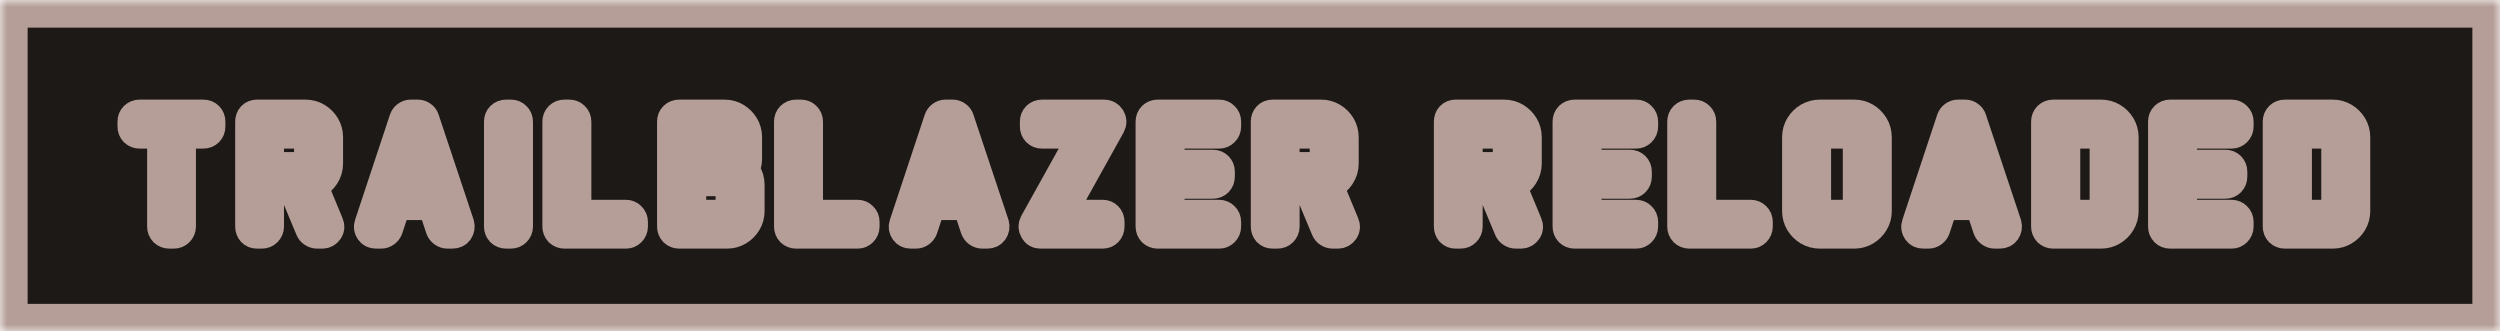 <svg width="181" height="24" viewBox="0 0 181 24" fill="none" xmlns="http://www.w3.org/2000/svg">
<mask id="path-1-outside-1_12_50" maskUnits="userSpaceOnUse" x="0" y="0" width="181" height="24" fill="black">
<rect fill="white" width="181" height="24"/>
<path d="M1 1H180V23H1V1Z"/>
<path d="M15.318 9.161C15.318 9.326 15.262 9.469 15.149 9.59C15.036 9.703 14.893 9.759 14.72 9.759H13.355C13.242 9.759 13.186 9.815 13.186 9.928V16.402C13.186 16.567 13.125 16.71 13.004 16.831C12.891 16.944 12.753 17 12.588 17H12.25C12.085 17 11.942 16.944 11.821 16.831C11.708 16.71 11.652 16.567 11.652 16.402V9.928C11.652 9.815 11.596 9.759 11.483 9.759H10.105C9.94 9.759 9.797 9.703 9.676 9.59C9.563 9.469 9.507 9.326 9.507 9.161V8.81C9.507 8.637 9.563 8.494 9.676 8.381C9.797 8.268 9.94 8.212 10.105 8.212H14.72C14.893 8.212 15.036 8.268 15.149 8.381C15.262 8.494 15.318 8.637 15.318 8.81V9.161Z"/>
<path d="M23.877 16.181C23.963 16.38 23.95 16.562 23.838 16.727C23.708 16.909 23.543 17 23.344 17H22.954C22.841 17 22.728 16.965 22.616 16.896C22.512 16.827 22.438 16.74 22.395 16.636L21.173 13.711C21.129 13.607 21.051 13.555 20.939 13.555H19.73C19.617 13.555 19.561 13.611 19.561 13.724V16.402C19.561 16.567 19.5 16.71 19.379 16.831C19.266 16.944 19.127 17 18.963 17H18.599C18.434 17 18.295 16.944 18.183 16.831C18.079 16.71 18.027 16.567 18.027 16.402V8.81C18.027 8.637 18.079 8.494 18.183 8.381C18.295 8.268 18.434 8.212 18.599 8.212H22.122C22.434 8.212 22.72 8.29 22.98 8.446C23.24 8.602 23.448 8.81 23.604 9.07C23.76 9.33 23.838 9.62 23.838 9.941V11.839C23.838 12.177 23.747 12.485 23.565 12.762C23.391 13.031 23.162 13.239 22.876 13.386C22.841 13.395 22.815 13.425 22.798 13.477C22.78 13.52 22.785 13.564 22.811 13.607L23.877 16.181ZM22.291 11.839V9.941C22.291 9.82 22.234 9.759 22.122 9.759H19.73C19.617 9.759 19.561 9.815 19.561 9.928V11.839C19.561 11.952 19.617 12.008 19.73 12.008H22.122C22.234 12.008 22.291 11.952 22.291 11.839Z"/>
<path d="M33.342 16.22C33.394 16.419 33.363 16.601 33.251 16.766C33.138 16.922 32.978 17 32.77 17H32.393C32.271 17 32.154 16.961 32.042 16.883C31.938 16.805 31.864 16.71 31.821 16.597L31.327 15.102C31.292 14.989 31.218 14.933 31.106 14.933H28.883C28.77 14.933 28.696 14.989 28.662 15.102L28.168 16.597C28.124 16.71 28.051 16.805 27.947 16.883C27.843 16.961 27.726 17 27.596 17H27.219C27.011 17 26.85 16.922 26.738 16.766C26.616 16.593 26.59 16.411 26.66 16.22L29.182 8.615C29.225 8.494 29.294 8.398 29.39 8.329C29.494 8.251 29.606 8.212 29.728 8.212H30.261C30.382 8.212 30.495 8.251 30.599 8.329C30.703 8.398 30.772 8.494 30.807 8.615L33.342 16.22ZM30.716 13.23L30.066 11.241C30.022 11.18 29.975 11.18 29.923 11.241L29.273 13.23C29.255 13.273 29.26 13.312 29.286 13.347C29.312 13.382 29.346 13.399 29.39 13.399H30.599C30.642 13.399 30.677 13.382 30.703 13.347C30.729 13.312 30.733 13.273 30.716 13.23Z"/>
<path d="M37.588 16.402C37.588 16.567 37.527 16.71 37.406 16.831C37.293 16.944 37.154 17 36.99 17H36.639C36.474 17 36.331 16.944 36.21 16.831C36.097 16.71 36.041 16.567 36.041 16.402V8.81C36.041 8.637 36.097 8.494 36.21 8.381C36.331 8.268 36.474 8.212 36.639 8.212H36.99C37.154 8.212 37.293 8.268 37.406 8.381C37.527 8.494 37.588 8.637 37.588 8.81V16.402Z"/>
<path d="M45.91 16.402C45.91 16.567 45.849 16.71 45.728 16.831C45.615 16.944 45.481 17 45.325 17H40.853C40.697 17 40.558 16.944 40.437 16.831C40.324 16.71 40.268 16.567 40.268 16.402V8.81C40.268 8.637 40.324 8.494 40.437 8.381C40.558 8.268 40.697 8.212 40.853 8.212H41.217C41.382 8.212 41.52 8.268 41.633 8.381C41.754 8.494 41.815 8.637 41.815 8.81V15.297C41.815 15.41 41.867 15.466 41.971 15.466H45.325C45.481 15.466 45.615 15.522 45.728 15.635C45.849 15.748 45.91 15.891 45.91 16.064V16.402Z"/>
<path d="M54.356 15.284C54.356 15.596 54.278 15.882 54.122 16.142C53.966 16.402 53.758 16.61 53.498 16.766C53.238 16.922 52.952 17 52.64 17H49.169C49.004 17 48.861 16.944 48.74 16.831C48.627 16.71 48.571 16.567 48.571 16.402V8.81C48.571 8.637 48.627 8.494 48.74 8.381C48.861 8.268 49.004 8.212 49.169 8.212H52.458C52.778 8.212 53.064 8.29 53.316 8.446C53.576 8.602 53.784 8.81 53.94 9.07C54.096 9.33 54.174 9.62 54.174 9.941V11.488C54.174 11.722 54.13 11.939 54.044 12.138C54 12.233 54.009 12.329 54.07 12.424C54.26 12.71 54.356 13.031 54.356 13.386V15.284ZM52.64 11.488V9.941C52.64 9.889 52.618 9.846 52.575 9.811C52.54 9.776 52.501 9.759 52.458 9.759H50.3C50.187 9.759 50.131 9.815 50.131 9.928V11.488C50.131 11.601 50.187 11.657 50.3 11.657H52.458C52.501 11.657 52.54 11.64 52.575 11.605C52.618 11.57 52.64 11.531 52.64 11.488ZM52.809 15.284V13.386C52.809 13.265 52.752 13.204 52.64 13.204H50.3C50.187 13.204 50.131 13.26 50.131 13.373V15.297C50.131 15.41 50.187 15.466 50.3 15.466H52.64C52.683 15.466 52.722 15.449 52.757 15.414C52.791 15.371 52.809 15.327 52.809 15.284Z"/>
<path d="M62.681 16.402C62.681 16.567 62.62 16.71 62.499 16.831C62.386 16.944 62.252 17 62.096 17H57.624C57.468 17 57.329 16.944 57.208 16.831C57.095 16.71 57.039 16.567 57.039 16.402V8.81C57.039 8.637 57.095 8.494 57.208 8.381C57.329 8.268 57.468 8.212 57.624 8.212H57.988C58.152 8.212 58.291 8.268 58.404 8.381C58.525 8.494 58.586 8.637 58.586 8.81V15.297C58.586 15.41 58.638 15.466 58.742 15.466H62.096C62.252 15.466 62.386 15.522 62.499 15.635C62.62 15.748 62.681 15.891 62.681 16.064V16.402Z"/>
<path d="M72.062 16.22C72.114 16.419 72.084 16.601 71.971 16.766C71.859 16.922 71.698 17 71.49 17H71.113C70.992 17 70.875 16.961 70.762 16.883C70.658 16.805 70.585 16.71 70.541 16.597L70.047 15.102C70.013 14.989 69.939 14.933 69.826 14.933H67.603C67.491 14.933 67.417 14.989 67.382 15.102L66.888 16.597C66.845 16.71 66.771 16.805 66.667 16.883C66.563 16.961 66.446 17 66.316 17H65.939C65.731 17 65.571 16.922 65.458 16.766C65.337 16.593 65.311 16.411 65.38 16.22L67.902 8.615C67.946 8.494 68.015 8.398 68.11 8.329C68.214 8.251 68.327 8.212 68.448 8.212H68.981C69.103 8.212 69.215 8.251 69.319 8.329C69.423 8.398 69.493 8.494 69.527 8.615L72.062 16.22ZM69.436 13.23L68.786 11.241C68.743 11.18 68.695 11.18 68.643 11.241L67.993 13.23C67.976 13.273 67.98 13.312 68.006 13.347C68.032 13.382 68.067 13.399 68.11 13.399H69.319C69.363 13.399 69.397 13.382 69.423 13.347C69.449 13.312 69.454 13.273 69.436 13.23Z"/>
<path d="M80.481 9.096L77.023 15.31C77.015 15.345 77.019 15.379 77.037 15.414C77.054 15.449 77.08 15.466 77.115 15.466H79.832C80.005 15.466 80.144 15.522 80.248 15.635C80.36 15.748 80.416 15.891 80.416 16.064V16.402C80.416 16.567 80.36 16.71 80.248 16.831C80.144 16.944 80.005 17 79.832 17H75.334C75.1 17 74.93 16.9 74.826 16.701C74.714 16.51 74.71 16.315 74.814 16.116L78.272 9.902C78.289 9.867 78.284 9.837 78.258 9.811C78.241 9.776 78.215 9.759 78.18 9.759H75.438C75.273 9.759 75.13 9.703 75.008 9.59C74.896 9.469 74.84 9.326 74.84 9.161V8.81C74.84 8.637 74.896 8.494 75.008 8.381C75.13 8.268 75.273 8.212 75.438 8.212H79.948C80.165 8.212 80.338 8.312 80.469 8.511C80.581 8.702 80.585 8.897 80.481 9.096Z"/>
<path d="M88.858 16.402C88.858 16.567 88.798 16.71 88.676 16.831C88.564 16.944 88.429 17 88.273 17H83.801C83.645 17 83.507 16.944 83.385 16.831C83.273 16.71 83.216 16.567 83.216 16.402V8.81C83.216 8.637 83.273 8.494 83.385 8.381C83.507 8.268 83.645 8.212 83.801 8.212H88.273C88.429 8.212 88.564 8.268 88.676 8.381C88.798 8.494 88.858 8.637 88.858 8.81V9.161C88.858 9.326 88.798 9.469 88.676 9.59C88.564 9.703 88.429 9.759 88.273 9.759H84.919C84.815 9.759 84.763 9.815 84.763 9.928V11.657C84.763 11.778 84.815 11.839 84.919 11.839H87.805C87.979 11.839 88.122 11.895 88.234 12.008C88.347 12.121 88.403 12.259 88.403 12.424V12.788C88.403 12.953 88.347 13.096 88.234 13.217C88.122 13.33 87.979 13.386 87.805 13.386H84.919C84.815 13.386 84.763 13.438 84.763 13.542V15.297C84.763 15.41 84.815 15.466 84.919 15.466H88.273C88.429 15.466 88.564 15.522 88.676 15.635C88.798 15.748 88.858 15.891 88.858 16.064V16.402Z"/>
<path d="M97.408 16.181C97.495 16.38 97.482 16.562 97.369 16.727C97.239 16.909 97.074 17 96.875 17H96.485C96.372 17 96.26 16.965 96.147 16.896C96.043 16.827 95.969 16.74 95.926 16.636L94.704 13.711C94.661 13.607 94.583 13.555 94.47 13.555H93.261C93.148 13.555 93.092 13.611 93.092 13.724V16.402C93.092 16.567 93.031 16.71 92.91 16.831C92.797 16.944 92.659 17 92.494 17H92.13C91.965 17 91.827 16.944 91.714 16.831C91.61 16.71 91.558 16.567 91.558 16.402V8.81C91.558 8.637 91.61 8.494 91.714 8.381C91.827 8.268 91.965 8.212 92.13 8.212H95.653C95.965 8.212 96.251 8.29 96.511 8.446C96.771 8.602 96.979 8.81 97.135 9.07C97.291 9.33 97.369 9.62 97.369 9.941V11.839C97.369 12.177 97.278 12.485 97.096 12.762C96.923 13.031 96.693 13.239 96.407 13.386C96.372 13.395 96.346 13.425 96.329 13.477C96.312 13.52 96.316 13.564 96.342 13.607L97.408 16.181ZM95.822 11.839V9.941C95.822 9.82 95.766 9.759 95.653 9.759H93.261C93.148 9.759 93.092 9.815 93.092 9.928V11.839C93.092 11.952 93.148 12.008 93.261 12.008H95.653C95.766 12.008 95.822 11.952 95.822 11.839Z"/>
<path d="M110.662 16.181C110.749 16.38 110.736 16.562 110.623 16.727C110.493 16.909 110.328 17 110.129 17H109.739C109.626 17 109.514 16.965 109.401 16.896C109.297 16.827 109.223 16.74 109.18 16.636L107.958 13.711C107.915 13.607 107.837 13.555 107.724 13.555H106.515C106.402 13.555 106.346 13.611 106.346 13.724V16.402C106.346 16.567 106.285 16.71 106.164 16.831C106.051 16.944 105.913 17 105.748 17H105.384C105.219 17 105.081 16.944 104.968 16.831C104.864 16.71 104.812 16.567 104.812 16.402V8.81C104.812 8.637 104.864 8.494 104.968 8.381C105.081 8.268 105.219 8.212 105.384 8.212H108.907C109.219 8.212 109.505 8.29 109.765 8.446C110.025 8.602 110.233 8.81 110.389 9.07C110.545 9.33 110.623 9.62 110.623 9.941V11.839C110.623 12.177 110.532 12.485 110.35 12.762C110.177 13.031 109.947 13.239 109.661 13.386C109.626 13.395 109.6 13.425 109.583 13.477C109.566 13.52 109.57 13.564 109.596 13.607L110.662 16.181ZM109.076 11.839V9.941C109.076 9.82 109.02 9.759 108.907 9.759H106.515C106.402 9.759 106.346 9.815 106.346 9.928V11.839C106.346 11.952 106.402 12.008 106.515 12.008H108.907C109.02 12.008 109.076 11.952 109.076 11.839Z"/>
<path d="M119.048 16.402C119.048 16.567 118.987 16.71 118.866 16.831C118.753 16.944 118.619 17 118.463 17H113.991C113.835 17 113.696 16.944 113.575 16.831C113.462 16.71 113.406 16.567 113.406 16.402V8.81C113.406 8.637 113.462 8.494 113.575 8.381C113.696 8.268 113.835 8.212 113.991 8.212H118.463C118.619 8.212 118.753 8.268 118.866 8.381C118.987 8.494 119.048 8.637 119.048 8.81V9.161C119.048 9.326 118.987 9.469 118.866 9.59C118.753 9.703 118.619 9.759 118.463 9.759H115.109C115.005 9.759 114.953 9.815 114.953 9.928V11.657C114.953 11.778 115.005 11.839 115.109 11.839H117.995C118.168 11.839 118.311 11.895 118.424 12.008C118.536 12.121 118.593 12.259 118.593 12.424V12.788C118.593 12.953 118.536 13.096 118.424 13.217C118.311 13.33 118.168 13.386 117.995 13.386H115.109C115.005 13.386 114.953 13.438 114.953 13.542V15.297C114.953 15.41 115.005 15.466 115.109 15.466H118.463C118.619 15.466 118.753 15.522 118.866 15.635C118.987 15.748 119.048 15.891 119.048 16.064V16.402Z"/>
<path d="M127.35 16.402C127.35 16.567 127.29 16.71 127.168 16.831C127.056 16.944 126.921 17 126.765 17H122.293C122.137 17 121.999 16.944 121.877 16.831C121.765 16.71 121.708 16.567 121.708 16.402V8.81C121.708 8.637 121.765 8.494 121.877 8.381C121.999 8.268 122.137 8.212 122.293 8.212H122.657C122.822 8.212 122.961 8.268 123.073 8.381C123.195 8.494 123.255 8.637 123.255 8.81V15.297C123.255 15.41 123.307 15.466 123.411 15.466H126.765C126.921 15.466 127.056 15.522 127.168 15.635C127.29 15.748 127.35 15.891 127.35 16.064V16.402Z"/>
<path d="M135.965 15.284C135.965 15.596 135.887 15.882 135.731 16.142C135.575 16.402 135.367 16.61 135.107 16.766C134.847 16.922 134.561 17 134.249 17H131.753C131.441 17 131.151 16.922 130.882 16.766C130.622 16.61 130.414 16.402 130.258 16.142C130.102 15.882 130.024 15.596 130.024 15.284V9.941C130.024 9.62 130.102 9.33 130.258 9.07C130.414 8.81 130.622 8.602 130.882 8.446C131.151 8.29 131.441 8.212 131.753 8.212H134.249C134.561 8.212 134.847 8.29 135.107 8.446C135.367 8.602 135.575 8.81 135.731 9.07C135.887 9.33 135.965 9.62 135.965 9.941V15.284ZM134.418 15.284V9.941C134.418 9.82 134.362 9.759 134.249 9.759H131.753C131.71 9.759 131.667 9.776 131.623 9.811C131.589 9.846 131.571 9.889 131.571 9.941V15.284C131.571 15.327 131.589 15.371 131.623 15.414C131.667 15.449 131.71 15.466 131.753 15.466H134.249C134.293 15.466 134.332 15.449 134.366 15.414C134.401 15.371 134.418 15.327 134.418 15.284Z"/>
<path d="M145.365 16.22C145.417 16.419 145.387 16.601 145.274 16.766C145.161 16.922 145.001 17 144.793 17H144.416C144.295 17 144.178 16.961 144.065 16.883C143.961 16.805 143.887 16.71 143.844 16.597L143.35 15.102C143.315 14.989 143.242 14.933 143.129 14.933H140.906C140.793 14.933 140.72 14.989 140.685 15.102L140.191 16.597C140.148 16.71 140.074 16.805 139.97 16.883C139.866 16.961 139.749 17 139.619 17H139.242C139.034 17 138.874 16.922 138.761 16.766C138.64 16.593 138.614 16.411 138.683 16.22L141.205 8.615C141.248 8.494 141.318 8.398 141.413 8.329C141.517 8.251 141.63 8.212 141.751 8.212H142.284C142.405 8.212 142.518 8.251 142.622 8.329C142.726 8.398 142.795 8.494 142.83 8.615L145.365 16.22ZM142.739 13.23L142.089 11.241C142.046 11.18 141.998 11.18 141.946 11.241L141.296 13.23C141.279 13.273 141.283 13.312 141.309 13.347C141.335 13.382 141.37 13.399 141.413 13.399H142.622C142.665 13.399 142.7 13.382 142.726 13.347C142.752 13.312 142.756 13.273 142.739 13.23Z"/>
<path d="M153.836 15.284C153.836 15.596 153.758 15.882 153.602 16.142C153.446 16.402 153.238 16.61 152.978 16.766C152.718 16.922 152.432 17 152.12 17H148.649C148.485 17 148.342 16.944 148.22 16.831C148.108 16.71 148.051 16.567 148.051 16.402V8.81C148.051 8.637 148.108 8.494 148.22 8.381C148.342 8.268 148.485 8.212 148.649 8.212H152.12C152.432 8.212 152.718 8.29 152.978 8.446C153.238 8.602 153.446 8.81 153.602 9.07C153.758 9.33 153.836 9.62 153.836 9.941V15.284ZM152.289 15.284V9.941C152.289 9.82 152.233 9.759 152.12 9.759H149.78C149.668 9.759 149.611 9.815 149.611 9.928V15.297C149.611 15.41 149.668 15.466 149.78 15.466H152.12C152.164 15.466 152.203 15.449 152.237 15.414C152.272 15.371 152.289 15.327 152.289 15.284Z"/>
<path d="M162.161 16.402C162.161 16.567 162.1 16.71 161.979 16.831C161.866 16.944 161.732 17 161.576 17H157.104C156.948 17 156.809 16.944 156.688 16.831C156.575 16.71 156.519 16.567 156.519 16.402V8.81C156.519 8.637 156.575 8.494 156.688 8.381C156.809 8.268 156.948 8.212 157.104 8.212H161.576C161.732 8.212 161.866 8.268 161.979 8.381C162.1 8.494 162.161 8.637 162.161 8.81V9.161C162.161 9.326 162.1 9.469 161.979 9.59C161.866 9.703 161.732 9.759 161.576 9.759H158.222C158.118 9.759 158.066 9.815 158.066 9.928V11.657C158.066 11.778 158.118 11.839 158.222 11.839H161.108C161.281 11.839 161.424 11.895 161.537 12.008C161.65 12.121 161.706 12.259 161.706 12.424V12.788C161.706 12.953 161.65 13.096 161.537 13.217C161.424 13.33 161.281 13.386 161.108 13.386H158.222C158.118 13.386 158.066 13.438 158.066 13.542V15.297C158.066 15.41 158.118 15.466 158.222 15.466H161.576C161.732 15.466 161.866 15.522 161.979 15.635C162.1 15.748 162.161 15.891 162.161 16.064V16.402Z"/>
<path d="M170.607 15.284C170.607 15.596 170.529 15.882 170.373 16.142C170.217 16.402 170.009 16.61 169.749 16.766C169.489 16.922 169.203 17 168.891 17H165.42C165.255 17 165.112 16.944 164.991 16.831C164.878 16.71 164.822 16.567 164.822 16.402V8.81C164.822 8.637 164.878 8.494 164.991 8.381C165.112 8.268 165.255 8.212 165.42 8.212H168.891C169.203 8.212 169.489 8.29 169.749 8.446C170.009 8.602 170.217 8.81 170.373 9.07C170.529 9.33 170.607 9.62 170.607 9.941V15.284ZM169.06 15.284V9.941C169.06 9.82 169.003 9.759 168.891 9.759H166.551C166.438 9.759 166.382 9.815 166.382 9.928V15.297C166.382 15.41 166.438 15.466 166.551 15.466H168.891C168.934 15.466 168.973 15.449 169.008 15.414C169.042 15.371 169.06 15.327 169.06 15.284Z"/>
</mask>
<path d="M1 1H180V23H1V1Z" fill="#1D1917"/>
<path d="M15.318 9.161C15.318 9.326 15.262 9.469 15.149 9.59C15.036 9.703 14.893 9.759 14.72 9.759H13.355C13.242 9.759 13.186 9.815 13.186 9.928V16.402C13.186 16.567 13.125 16.71 13.004 16.831C12.891 16.944 12.753 17 12.588 17H12.25C12.085 17 11.942 16.944 11.821 16.831C11.708 16.71 11.652 16.567 11.652 16.402V9.928C11.652 9.815 11.596 9.759 11.483 9.759H10.105C9.94 9.759 9.797 9.703 9.676 9.59C9.563 9.469 9.507 9.326 9.507 9.161V8.81C9.507 8.637 9.563 8.494 9.676 8.381C9.797 8.268 9.94 8.212 10.105 8.212H14.72C14.893 8.212 15.036 8.268 15.149 8.381C15.262 8.494 15.318 8.637 15.318 8.81V9.161Z" fill="#B59E97"/>
<path d="M23.877 16.181C23.963 16.38 23.95 16.562 23.838 16.727C23.708 16.909 23.543 17 23.344 17H22.954C22.841 17 22.728 16.965 22.616 16.896C22.512 16.827 22.438 16.74 22.395 16.636L21.173 13.711C21.129 13.607 21.051 13.555 20.939 13.555H19.73C19.617 13.555 19.561 13.611 19.561 13.724V16.402C19.561 16.567 19.5 16.71 19.379 16.831C19.266 16.944 19.127 17 18.963 17H18.599C18.434 17 18.295 16.944 18.183 16.831C18.079 16.71 18.027 16.567 18.027 16.402V8.81C18.027 8.637 18.079 8.494 18.183 8.381C18.295 8.268 18.434 8.212 18.599 8.212H22.122C22.434 8.212 22.72 8.29 22.98 8.446C23.24 8.602 23.448 8.81 23.604 9.07C23.76 9.33 23.838 9.62 23.838 9.941V11.839C23.838 12.177 23.747 12.485 23.565 12.762C23.391 13.031 23.162 13.239 22.876 13.386C22.841 13.395 22.815 13.425 22.798 13.477C22.78 13.52 22.785 13.564 22.811 13.607L23.877 16.181ZM22.291 11.839V9.941C22.291 9.82 22.234 9.759 22.122 9.759H19.73C19.617 9.759 19.561 9.815 19.561 9.928V11.839C19.561 11.952 19.617 12.008 19.73 12.008H22.122C22.234 12.008 22.291 11.952 22.291 11.839Z" fill="#B59E97"/>
<path d="M33.342 16.22C33.394 16.419 33.363 16.601 33.251 16.766C33.138 16.922 32.978 17 32.77 17H32.393C32.271 17 32.154 16.961 32.042 16.883C31.938 16.805 31.864 16.71 31.821 16.597L31.327 15.102C31.292 14.989 31.218 14.933 31.106 14.933H28.883C28.77 14.933 28.696 14.989 28.662 15.102L28.168 16.597C28.124 16.71 28.051 16.805 27.947 16.883C27.843 16.961 27.726 17 27.596 17H27.219C27.011 17 26.85 16.922 26.738 16.766C26.616 16.593 26.59 16.411 26.66 16.22L29.182 8.615C29.225 8.494 29.294 8.398 29.39 8.329C29.494 8.251 29.606 8.212 29.728 8.212H30.261C30.382 8.212 30.495 8.251 30.599 8.329C30.703 8.398 30.772 8.494 30.807 8.615L33.342 16.22ZM30.716 13.23L30.066 11.241C30.022 11.18 29.975 11.18 29.923 11.241L29.273 13.23C29.255 13.273 29.26 13.312 29.286 13.347C29.312 13.382 29.346 13.399 29.39 13.399H30.599C30.642 13.399 30.677 13.382 30.703 13.347C30.729 13.312 30.733 13.273 30.716 13.23Z" fill="#B59E97"/>
<path d="M37.588 16.402C37.588 16.567 37.527 16.71 37.406 16.831C37.293 16.944 37.154 17 36.99 17H36.639C36.474 17 36.331 16.944 36.21 16.831C36.097 16.71 36.041 16.567 36.041 16.402V8.81C36.041 8.637 36.097 8.494 36.21 8.381C36.331 8.268 36.474 8.212 36.639 8.212H36.99C37.154 8.212 37.293 8.268 37.406 8.381C37.527 8.494 37.588 8.637 37.588 8.81V16.402Z" fill="#B59E97"/>
<path d="M45.91 16.402C45.91 16.567 45.849 16.71 45.728 16.831C45.615 16.944 45.481 17 45.325 17H40.853C40.697 17 40.558 16.944 40.437 16.831C40.324 16.71 40.268 16.567 40.268 16.402V8.81C40.268 8.637 40.324 8.494 40.437 8.381C40.558 8.268 40.697 8.212 40.853 8.212H41.217C41.382 8.212 41.52 8.268 41.633 8.381C41.754 8.494 41.815 8.637 41.815 8.81V15.297C41.815 15.41 41.867 15.466 41.971 15.466H45.325C45.481 15.466 45.615 15.522 45.728 15.635C45.849 15.748 45.91 15.891 45.91 16.064V16.402Z" fill="#B59E97"/>
<path d="M54.356 15.284C54.356 15.596 54.278 15.882 54.122 16.142C53.966 16.402 53.758 16.61 53.498 16.766C53.238 16.922 52.952 17 52.64 17H49.169C49.004 17 48.861 16.944 48.74 16.831C48.627 16.71 48.571 16.567 48.571 16.402V8.81C48.571 8.637 48.627 8.494 48.74 8.381C48.861 8.268 49.004 8.212 49.169 8.212H52.458C52.778 8.212 53.064 8.29 53.316 8.446C53.576 8.602 53.784 8.81 53.94 9.07C54.096 9.33 54.174 9.62 54.174 9.941V11.488C54.174 11.722 54.13 11.939 54.044 12.138C54 12.233 54.009 12.329 54.07 12.424C54.26 12.71 54.356 13.031 54.356 13.386V15.284ZM52.64 11.488V9.941C52.64 9.889 52.618 9.846 52.575 9.811C52.54 9.776 52.501 9.759 52.458 9.759H50.3C50.187 9.759 50.131 9.815 50.131 9.928V11.488C50.131 11.601 50.187 11.657 50.3 11.657H52.458C52.501 11.657 52.54 11.64 52.575 11.605C52.618 11.57 52.64 11.531 52.64 11.488ZM52.809 15.284V13.386C52.809 13.265 52.752 13.204 52.64 13.204H50.3C50.187 13.204 50.131 13.26 50.131 13.373V15.297C50.131 15.41 50.187 15.466 50.3 15.466H52.64C52.683 15.466 52.722 15.449 52.757 15.414C52.791 15.371 52.809 15.327 52.809 15.284Z" fill="#B59E97"/>
<path d="M62.681 16.402C62.681 16.567 62.62 16.71 62.499 16.831C62.386 16.944 62.252 17 62.096 17H57.624C57.468 17 57.329 16.944 57.208 16.831C57.095 16.71 57.039 16.567 57.039 16.402V8.81C57.039 8.637 57.095 8.494 57.208 8.381C57.329 8.268 57.468 8.212 57.624 8.212H57.988C58.152 8.212 58.291 8.268 58.404 8.381C58.525 8.494 58.586 8.637 58.586 8.81V15.297C58.586 15.41 58.638 15.466 58.742 15.466H62.096C62.252 15.466 62.386 15.522 62.499 15.635C62.62 15.748 62.681 15.891 62.681 16.064V16.402Z" fill="#B59E97"/>
<path d="M72.062 16.22C72.114 16.419 72.084 16.601 71.971 16.766C71.859 16.922 71.698 17 71.49 17H71.113C70.992 17 70.875 16.961 70.762 16.883C70.658 16.805 70.585 16.71 70.541 16.597L70.047 15.102C70.013 14.989 69.939 14.933 69.826 14.933H67.603C67.491 14.933 67.417 14.989 67.382 15.102L66.888 16.597C66.845 16.71 66.771 16.805 66.667 16.883C66.563 16.961 66.446 17 66.316 17H65.939C65.731 17 65.571 16.922 65.458 16.766C65.337 16.593 65.311 16.411 65.38 16.22L67.902 8.615C67.946 8.494 68.015 8.398 68.11 8.329C68.214 8.251 68.327 8.212 68.448 8.212H68.981C69.103 8.212 69.215 8.251 69.319 8.329C69.423 8.398 69.493 8.494 69.527 8.615L72.062 16.22ZM69.436 13.23L68.786 11.241C68.743 11.18 68.695 11.18 68.643 11.241L67.993 13.23C67.976 13.273 67.98 13.312 68.006 13.347C68.032 13.382 68.067 13.399 68.11 13.399H69.319C69.363 13.399 69.397 13.382 69.423 13.347C69.449 13.312 69.454 13.273 69.436 13.23Z" fill="#B59E97"/>
<path d="M80.481 9.096L77.023 15.31C77.015 15.345 77.019 15.379 77.037 15.414C77.054 15.449 77.08 15.466 77.115 15.466H79.832C80.005 15.466 80.144 15.522 80.248 15.635C80.36 15.748 80.416 15.891 80.416 16.064V16.402C80.416 16.567 80.36 16.71 80.248 16.831C80.144 16.944 80.005 17 79.832 17H75.334C75.1 17 74.93 16.9 74.826 16.701C74.714 16.51 74.71 16.315 74.814 16.116L78.272 9.902C78.289 9.867 78.284 9.837 78.258 9.811C78.241 9.776 78.215 9.759 78.18 9.759H75.438C75.273 9.759 75.13 9.703 75.008 9.59C74.896 9.469 74.84 9.326 74.84 9.161V8.81C74.84 8.637 74.896 8.494 75.008 8.381C75.13 8.268 75.273 8.212 75.438 8.212H79.948C80.165 8.212 80.338 8.312 80.469 8.511C80.581 8.702 80.585 8.897 80.481 9.096Z" fill="#B59E97"/>
<path d="M88.858 16.402C88.858 16.567 88.798 16.71 88.676 16.831C88.564 16.944 88.429 17 88.273 17H83.801C83.645 17 83.507 16.944 83.385 16.831C83.273 16.71 83.216 16.567 83.216 16.402V8.81C83.216 8.637 83.273 8.494 83.385 8.381C83.507 8.268 83.645 8.212 83.801 8.212H88.273C88.429 8.212 88.564 8.268 88.676 8.381C88.798 8.494 88.858 8.637 88.858 8.81V9.161C88.858 9.326 88.798 9.469 88.676 9.59C88.564 9.703 88.429 9.759 88.273 9.759H84.919C84.815 9.759 84.763 9.815 84.763 9.928V11.657C84.763 11.778 84.815 11.839 84.919 11.839H87.805C87.979 11.839 88.122 11.895 88.234 12.008C88.347 12.121 88.403 12.259 88.403 12.424V12.788C88.403 12.953 88.347 13.096 88.234 13.217C88.122 13.33 87.979 13.386 87.805 13.386H84.919C84.815 13.386 84.763 13.438 84.763 13.542V15.297C84.763 15.41 84.815 15.466 84.919 15.466H88.273C88.429 15.466 88.564 15.522 88.676 15.635C88.798 15.748 88.858 15.891 88.858 16.064V16.402Z" fill="#B59E97"/>
<path d="M97.408 16.181C97.495 16.38 97.482 16.562 97.369 16.727C97.239 16.909 97.074 17 96.875 17H96.485C96.372 17 96.26 16.965 96.147 16.896C96.043 16.827 95.969 16.74 95.926 16.636L94.704 13.711C94.661 13.607 94.583 13.555 94.47 13.555H93.261C93.148 13.555 93.092 13.611 93.092 13.724V16.402C93.092 16.567 93.031 16.71 92.91 16.831C92.797 16.944 92.659 17 92.494 17H92.13C91.965 17 91.827 16.944 91.714 16.831C91.61 16.71 91.558 16.567 91.558 16.402V8.81C91.558 8.637 91.61 8.494 91.714 8.381C91.827 8.268 91.965 8.212 92.13 8.212H95.653C95.965 8.212 96.251 8.29 96.511 8.446C96.771 8.602 96.979 8.81 97.135 9.07C97.291 9.33 97.369 9.62 97.369 9.941V11.839C97.369 12.177 97.278 12.485 97.096 12.762C96.923 13.031 96.693 13.239 96.407 13.386C96.372 13.395 96.346 13.425 96.329 13.477C96.312 13.52 96.316 13.564 96.342 13.607L97.408 16.181ZM95.822 11.839V9.941C95.822 9.82 95.766 9.759 95.653 9.759H93.261C93.148 9.759 93.092 9.815 93.092 9.928V11.839C93.092 11.952 93.148 12.008 93.261 12.008H95.653C95.766 12.008 95.822 11.952 95.822 11.839Z" fill="#B59E97"/>
<path d="M110.662 16.181C110.749 16.38 110.736 16.562 110.623 16.727C110.493 16.909 110.328 17 110.129 17H109.739C109.626 17 109.514 16.965 109.401 16.896C109.297 16.827 109.223 16.74 109.18 16.636L107.958 13.711C107.915 13.607 107.837 13.555 107.724 13.555H106.515C106.402 13.555 106.346 13.611 106.346 13.724V16.402C106.346 16.567 106.285 16.71 106.164 16.831C106.051 16.944 105.913 17 105.748 17H105.384C105.219 17 105.081 16.944 104.968 16.831C104.864 16.71 104.812 16.567 104.812 16.402V8.81C104.812 8.637 104.864 8.494 104.968 8.381C105.081 8.268 105.219 8.212 105.384 8.212H108.907C109.219 8.212 109.505 8.29 109.765 8.446C110.025 8.602 110.233 8.81 110.389 9.07C110.545 9.33 110.623 9.62 110.623 9.941V11.839C110.623 12.177 110.532 12.485 110.35 12.762C110.177 13.031 109.947 13.239 109.661 13.386C109.626 13.395 109.6 13.425 109.583 13.477C109.566 13.52 109.57 13.564 109.596 13.607L110.662 16.181ZM109.076 11.839V9.941C109.076 9.82 109.02 9.759 108.907 9.759H106.515C106.402 9.759 106.346 9.815 106.346 9.928V11.839C106.346 11.952 106.402 12.008 106.515 12.008H108.907C109.02 12.008 109.076 11.952 109.076 11.839Z" fill="#B59E97"/>
<path d="M119.048 16.402C119.048 16.567 118.987 16.71 118.866 16.831C118.753 16.944 118.619 17 118.463 17H113.991C113.835 17 113.696 16.944 113.575 16.831C113.462 16.71 113.406 16.567 113.406 16.402V8.81C113.406 8.637 113.462 8.494 113.575 8.381C113.696 8.268 113.835 8.212 113.991 8.212H118.463C118.619 8.212 118.753 8.268 118.866 8.381C118.987 8.494 119.048 8.637 119.048 8.81V9.161C119.048 9.326 118.987 9.469 118.866 9.59C118.753 9.703 118.619 9.759 118.463 9.759H115.109C115.005 9.759 114.953 9.815 114.953 9.928V11.657C114.953 11.778 115.005 11.839 115.109 11.839H117.995C118.168 11.839 118.311 11.895 118.424 12.008C118.536 12.121 118.593 12.259 118.593 12.424V12.788C118.593 12.953 118.536 13.096 118.424 13.217C118.311 13.33 118.168 13.386 117.995 13.386H115.109C115.005 13.386 114.953 13.438 114.953 13.542V15.297C114.953 15.41 115.005 15.466 115.109 15.466H118.463C118.619 15.466 118.753 15.522 118.866 15.635C118.987 15.748 119.048 15.891 119.048 16.064V16.402Z" fill="#B59E97"/>
<path d="M127.35 16.402C127.35 16.567 127.29 16.71 127.168 16.831C127.056 16.944 126.921 17 126.765 17H122.293C122.137 17 121.999 16.944 121.877 16.831C121.765 16.71 121.708 16.567 121.708 16.402V8.81C121.708 8.637 121.765 8.494 121.877 8.381C121.999 8.268 122.137 8.212 122.293 8.212H122.657C122.822 8.212 122.961 8.268 123.073 8.381C123.195 8.494 123.255 8.637 123.255 8.81V15.297C123.255 15.41 123.307 15.466 123.411 15.466H126.765C126.921 15.466 127.056 15.522 127.168 15.635C127.29 15.748 127.35 15.891 127.35 16.064V16.402Z" fill="#B59E97"/>
<path d="M135.965 15.284C135.965 15.596 135.887 15.882 135.731 16.142C135.575 16.402 135.367 16.61 135.107 16.766C134.847 16.922 134.561 17 134.249 17H131.753C131.441 17 131.151 16.922 130.882 16.766C130.622 16.61 130.414 16.402 130.258 16.142C130.102 15.882 130.024 15.596 130.024 15.284V9.941C130.024 9.62 130.102 9.33 130.258 9.07C130.414 8.81 130.622 8.602 130.882 8.446C131.151 8.29 131.441 8.212 131.753 8.212H134.249C134.561 8.212 134.847 8.29 135.107 8.446C135.367 8.602 135.575 8.81 135.731 9.07C135.887 9.33 135.965 9.62 135.965 9.941V15.284ZM134.418 15.284V9.941C134.418 9.82 134.362 9.759 134.249 9.759H131.753C131.71 9.759 131.667 9.776 131.623 9.811C131.589 9.846 131.571 9.889 131.571 9.941V15.284C131.571 15.327 131.589 15.371 131.623 15.414C131.667 15.449 131.71 15.466 131.753 15.466H134.249C134.293 15.466 134.332 15.449 134.366 15.414C134.401 15.371 134.418 15.327 134.418 15.284Z" fill="#B59E97"/>
<path d="M145.365 16.22C145.417 16.419 145.387 16.601 145.274 16.766C145.161 16.922 145.001 17 144.793 17H144.416C144.295 17 144.178 16.961 144.065 16.883C143.961 16.805 143.887 16.71 143.844 16.597L143.35 15.102C143.315 14.989 143.242 14.933 143.129 14.933H140.906C140.793 14.933 140.72 14.989 140.685 15.102L140.191 16.597C140.148 16.71 140.074 16.805 139.97 16.883C139.866 16.961 139.749 17 139.619 17H139.242C139.034 17 138.874 16.922 138.761 16.766C138.64 16.593 138.614 16.411 138.683 16.22L141.205 8.615C141.248 8.494 141.318 8.398 141.413 8.329C141.517 8.251 141.63 8.212 141.751 8.212H142.284C142.405 8.212 142.518 8.251 142.622 8.329C142.726 8.398 142.795 8.494 142.83 8.615L145.365 16.22ZM142.739 13.23L142.089 11.241C142.046 11.18 141.998 11.18 141.946 11.241L141.296 13.23C141.279 13.273 141.283 13.312 141.309 13.347C141.335 13.382 141.37 13.399 141.413 13.399H142.622C142.665 13.399 142.7 13.382 142.726 13.347C142.752 13.312 142.756 13.273 142.739 13.23Z" fill="#B59E97"/>
<path d="M153.836 15.284C153.836 15.596 153.758 15.882 153.602 16.142C153.446 16.402 153.238 16.61 152.978 16.766C152.718 16.922 152.432 17 152.12 17H148.649C148.485 17 148.342 16.944 148.22 16.831C148.108 16.71 148.051 16.567 148.051 16.402V8.81C148.051 8.637 148.108 8.494 148.22 8.381C148.342 8.268 148.485 8.212 148.649 8.212H152.12C152.432 8.212 152.718 8.29 152.978 8.446C153.238 8.602 153.446 8.81 153.602 9.07C153.758 9.33 153.836 9.62 153.836 9.941V15.284ZM152.289 15.284V9.941C152.289 9.82 152.233 9.759 152.12 9.759H149.78C149.668 9.759 149.611 9.815 149.611 9.928V15.297C149.611 15.41 149.668 15.466 149.78 15.466H152.12C152.164 15.466 152.203 15.449 152.237 15.414C152.272 15.371 152.289 15.327 152.289 15.284Z" fill="#B59E97"/>
<path d="M162.161 16.402C162.161 16.567 162.1 16.71 161.979 16.831C161.866 16.944 161.732 17 161.576 17H157.104C156.948 17 156.809 16.944 156.688 16.831C156.575 16.71 156.519 16.567 156.519 16.402V8.81C156.519 8.637 156.575 8.494 156.688 8.381C156.809 8.268 156.948 8.212 157.104 8.212H161.576C161.732 8.212 161.866 8.268 161.979 8.381C162.1 8.494 162.161 8.637 162.161 8.81V9.161C162.161 9.326 162.1 9.469 161.979 9.59C161.866 9.703 161.732 9.759 161.576 9.759H158.222C158.118 9.759 158.066 9.815 158.066 9.928V11.657C158.066 11.778 158.118 11.839 158.222 11.839H161.108C161.281 11.839 161.424 11.895 161.537 12.008C161.65 12.121 161.706 12.259 161.706 12.424V12.788C161.706 12.953 161.65 13.096 161.537 13.217C161.424 13.33 161.281 13.386 161.108 13.386H158.222C158.118 13.386 158.066 13.438 158.066 13.542V15.297C158.066 15.41 158.118 15.466 158.222 15.466H161.576C161.732 15.466 161.866 15.522 161.979 15.635C162.1 15.748 162.161 15.891 162.161 16.064V16.402Z" fill="#B59E97"/>
<path d="M170.607 15.284C170.607 15.596 170.529 15.882 170.373 16.142C170.217 16.402 170.009 16.61 169.749 16.766C169.489 16.922 169.203 17 168.891 17H165.42C165.255 17 165.112 16.944 164.991 16.831C164.878 16.71 164.822 16.567 164.822 16.402V8.81C164.822 8.637 164.878 8.494 164.991 8.381C165.112 8.268 165.255 8.212 165.42 8.212H168.891C169.203 8.212 169.489 8.29 169.749 8.446C170.009 8.602 170.217 8.81 170.373 9.07C170.529 9.33 170.607 9.62 170.607 9.941V15.284ZM169.06 15.284V9.941C169.06 9.82 169.003 9.759 168.891 9.759H166.551C166.438 9.759 166.382 9.815 166.382 9.928V15.297C166.382 15.41 166.438 15.466 166.551 15.466H168.891C168.934 15.466 168.973 15.449 169.008 15.414C169.042 15.371 169.06 15.327 169.06 15.284Z" fill="#B59E97"/>
<path d="M1 1H180V23H1V1Z" stroke="#B59E97" stroke-width="2" mask="url(#path-1-outside-1_12_50)"/>
<path d="M15.318 9.161C15.318 9.326 15.262 9.469 15.149 9.59C15.036 9.703 14.893 9.759 14.72 9.759H13.355C13.242 9.759 13.186 9.815 13.186 9.928V16.402C13.186 16.567 13.125 16.71 13.004 16.831C12.891 16.944 12.753 17 12.588 17H12.25C12.085 17 11.942 16.944 11.821 16.831C11.708 16.71 11.652 16.567 11.652 16.402V9.928C11.652 9.815 11.596 9.759 11.483 9.759H10.105C9.94 9.759 9.797 9.703 9.676 9.59C9.563 9.469 9.507 9.326 9.507 9.161V8.81C9.507 8.637 9.563 8.494 9.676 8.381C9.797 8.268 9.94 8.212 10.105 8.212H14.72C14.893 8.212 15.036 8.268 15.149 8.381C15.262 8.494 15.318 8.637 15.318 8.81V9.161Z" stroke="#B59E97" stroke-width="2" mask="url(#path-1-outside-1_12_50)"/>
<path d="M23.877 16.181C23.963 16.38 23.95 16.562 23.838 16.727C23.708 16.909 23.543 17 23.344 17H22.954C22.841 17 22.728 16.965 22.616 16.896C22.512 16.827 22.438 16.74 22.395 16.636L21.173 13.711C21.129 13.607 21.051 13.555 20.939 13.555H19.73C19.617 13.555 19.561 13.611 19.561 13.724V16.402C19.561 16.567 19.5 16.71 19.379 16.831C19.266 16.944 19.127 17 18.963 17H18.599C18.434 17 18.295 16.944 18.183 16.831C18.079 16.71 18.027 16.567 18.027 16.402V8.81C18.027 8.637 18.079 8.494 18.183 8.381C18.295 8.268 18.434 8.212 18.599 8.212H22.122C22.434 8.212 22.72 8.29 22.98 8.446C23.24 8.602 23.448 8.81 23.604 9.07C23.76 9.33 23.838 9.62 23.838 9.941V11.839C23.838 12.177 23.747 12.485 23.565 12.762C23.391 13.031 23.162 13.239 22.876 13.386C22.841 13.395 22.815 13.425 22.798 13.477C22.78 13.52 22.785 13.564 22.811 13.607L23.877 16.181ZM22.291 11.839V9.941C22.291 9.82 22.234 9.759 22.122 9.759H19.73C19.617 9.759 19.561 9.815 19.561 9.928V11.839C19.561 11.952 19.617 12.008 19.73 12.008H22.122C22.234 12.008 22.291 11.952 22.291 11.839Z" stroke="#B59E97" stroke-width="2" mask="url(#path-1-outside-1_12_50)"/>
<path d="M33.342 16.22C33.394 16.419 33.363 16.601 33.251 16.766C33.138 16.922 32.978 17 32.77 17H32.393C32.271 17 32.154 16.961 32.042 16.883C31.938 16.805 31.864 16.71 31.821 16.597L31.327 15.102C31.292 14.989 31.218 14.933 31.106 14.933H28.883C28.77 14.933 28.696 14.989 28.662 15.102L28.168 16.597C28.124 16.71 28.051 16.805 27.947 16.883C27.843 16.961 27.726 17 27.596 17H27.219C27.011 17 26.85 16.922 26.738 16.766C26.616 16.593 26.59 16.411 26.66 16.22L29.182 8.615C29.225 8.494 29.294 8.398 29.39 8.329C29.494 8.251 29.606 8.212 29.728 8.212H30.261C30.382 8.212 30.495 8.251 30.599 8.329C30.703 8.398 30.772 8.494 30.807 8.615L33.342 16.22ZM30.716 13.23L30.066 11.241C30.022 11.18 29.975 11.18 29.923 11.241L29.273 13.23C29.255 13.273 29.26 13.312 29.286 13.347C29.312 13.382 29.346 13.399 29.39 13.399H30.599C30.642 13.399 30.677 13.382 30.703 13.347C30.729 13.312 30.733 13.273 30.716 13.23Z" stroke="#B59E97" stroke-width="2" mask="url(#path-1-outside-1_12_50)"/>
<path d="M37.588 16.402C37.588 16.567 37.527 16.71 37.406 16.831C37.293 16.944 37.154 17 36.99 17H36.639C36.474 17 36.331 16.944 36.21 16.831C36.097 16.71 36.041 16.567 36.041 16.402V8.81C36.041 8.637 36.097 8.494 36.21 8.381C36.331 8.268 36.474 8.212 36.639 8.212H36.99C37.154 8.212 37.293 8.268 37.406 8.381C37.527 8.494 37.588 8.637 37.588 8.81V16.402Z" stroke="#B59E97" stroke-width="2" mask="url(#path-1-outside-1_12_50)"/>
<path d="M45.91 16.402C45.91 16.567 45.849 16.71 45.728 16.831C45.615 16.944 45.481 17 45.325 17H40.853C40.697 17 40.558 16.944 40.437 16.831C40.324 16.71 40.268 16.567 40.268 16.402V8.81C40.268 8.637 40.324 8.494 40.437 8.381C40.558 8.268 40.697 8.212 40.853 8.212H41.217C41.382 8.212 41.52 8.268 41.633 8.381C41.754 8.494 41.815 8.637 41.815 8.81V15.297C41.815 15.41 41.867 15.466 41.971 15.466H45.325C45.481 15.466 45.615 15.522 45.728 15.635C45.849 15.748 45.91 15.891 45.91 16.064V16.402Z" stroke="#B59E97" stroke-width="2" mask="url(#path-1-outside-1_12_50)"/>
<path d="M54.356 15.284C54.356 15.596 54.278 15.882 54.122 16.142C53.966 16.402 53.758 16.61 53.498 16.766C53.238 16.922 52.952 17 52.64 17H49.169C49.004 17 48.861 16.944 48.74 16.831C48.627 16.71 48.571 16.567 48.571 16.402V8.81C48.571 8.637 48.627 8.494 48.74 8.381C48.861 8.268 49.004 8.212 49.169 8.212H52.458C52.778 8.212 53.064 8.29 53.316 8.446C53.576 8.602 53.784 8.81 53.94 9.07C54.096 9.33 54.174 9.62 54.174 9.941V11.488C54.174 11.722 54.13 11.939 54.044 12.138C54 12.233 54.009 12.329 54.07 12.424C54.26 12.71 54.356 13.031 54.356 13.386V15.284ZM52.64 11.488V9.941C52.64 9.889 52.618 9.846 52.575 9.811C52.54 9.776 52.501 9.759 52.458 9.759H50.3C50.187 9.759 50.131 9.815 50.131 9.928V11.488C50.131 11.601 50.187 11.657 50.3 11.657H52.458C52.501 11.657 52.54 11.64 52.575 11.605C52.618 11.57 52.64 11.531 52.64 11.488ZM52.809 15.284V13.386C52.809 13.265 52.752 13.204 52.64 13.204H50.3C50.187 13.204 50.131 13.26 50.131 13.373V15.297C50.131 15.41 50.187 15.466 50.3 15.466H52.64C52.683 15.466 52.722 15.449 52.757 15.414C52.791 15.371 52.809 15.327 52.809 15.284Z" stroke="#B59E97" stroke-width="2" mask="url(#path-1-outside-1_12_50)"/>
<path d="M62.681 16.402C62.681 16.567 62.62 16.71 62.499 16.831C62.386 16.944 62.252 17 62.096 17H57.624C57.468 17 57.329 16.944 57.208 16.831C57.095 16.71 57.039 16.567 57.039 16.402V8.81C57.039 8.637 57.095 8.494 57.208 8.381C57.329 8.268 57.468 8.212 57.624 8.212H57.988C58.152 8.212 58.291 8.268 58.404 8.381C58.525 8.494 58.586 8.637 58.586 8.81V15.297C58.586 15.41 58.638 15.466 58.742 15.466H62.096C62.252 15.466 62.386 15.522 62.499 15.635C62.62 15.748 62.681 15.891 62.681 16.064V16.402Z" stroke="#B59E97" stroke-width="2" mask="url(#path-1-outside-1_12_50)"/>
<path d="M72.062 16.22C72.114 16.419 72.084 16.601 71.971 16.766C71.859 16.922 71.698 17 71.49 17H71.113C70.992 17 70.875 16.961 70.762 16.883C70.658 16.805 70.585 16.71 70.541 16.597L70.047 15.102C70.013 14.989 69.939 14.933 69.826 14.933H67.603C67.491 14.933 67.417 14.989 67.382 15.102L66.888 16.597C66.845 16.71 66.771 16.805 66.667 16.883C66.563 16.961 66.446 17 66.316 17H65.939C65.731 17 65.571 16.922 65.458 16.766C65.337 16.593 65.311 16.411 65.38 16.22L67.902 8.615C67.946 8.494 68.015 8.398 68.11 8.329C68.214 8.251 68.327 8.212 68.448 8.212H68.981C69.103 8.212 69.215 8.251 69.319 8.329C69.423 8.398 69.493 8.494 69.527 8.615L72.062 16.22ZM69.436 13.23L68.786 11.241C68.743 11.18 68.695 11.18 68.643 11.241L67.993 13.23C67.976 13.273 67.98 13.312 68.006 13.347C68.032 13.382 68.067 13.399 68.11 13.399H69.319C69.363 13.399 69.397 13.382 69.423 13.347C69.449 13.312 69.454 13.273 69.436 13.23Z" stroke="#B59E97" stroke-width="2" mask="url(#path-1-outside-1_12_50)"/>
<path d="M80.481 9.096L77.023 15.31C77.015 15.345 77.019 15.379 77.037 15.414C77.054 15.449 77.08 15.466 77.115 15.466H79.832C80.005 15.466 80.144 15.522 80.248 15.635C80.36 15.748 80.416 15.891 80.416 16.064V16.402C80.416 16.567 80.36 16.71 80.248 16.831C80.144 16.944 80.005 17 79.832 17H75.334C75.1 17 74.93 16.9 74.826 16.701C74.714 16.51 74.71 16.315 74.814 16.116L78.272 9.902C78.289 9.867 78.284 9.837 78.258 9.811C78.241 9.776 78.215 9.759 78.18 9.759H75.438C75.273 9.759 75.13 9.703 75.008 9.59C74.896 9.469 74.84 9.326 74.84 9.161V8.81C74.84 8.637 74.896 8.494 75.008 8.381C75.13 8.268 75.273 8.212 75.438 8.212H79.948C80.165 8.212 80.338 8.312 80.469 8.511C80.581 8.702 80.585 8.897 80.481 9.096Z" stroke="#B59E97" stroke-width="2" mask="url(#path-1-outside-1_12_50)"/>
<path d="M88.858 16.402C88.858 16.567 88.798 16.71 88.676 16.831C88.564 16.944 88.429 17 88.273 17H83.801C83.645 17 83.507 16.944 83.385 16.831C83.273 16.71 83.216 16.567 83.216 16.402V8.81C83.216 8.637 83.273 8.494 83.385 8.381C83.507 8.268 83.645 8.212 83.801 8.212H88.273C88.429 8.212 88.564 8.268 88.676 8.381C88.798 8.494 88.858 8.637 88.858 8.81V9.161C88.858 9.326 88.798 9.469 88.676 9.59C88.564 9.703 88.429 9.759 88.273 9.759H84.919C84.815 9.759 84.763 9.815 84.763 9.928V11.657C84.763 11.778 84.815 11.839 84.919 11.839H87.805C87.979 11.839 88.122 11.895 88.234 12.008C88.347 12.121 88.403 12.259 88.403 12.424V12.788C88.403 12.953 88.347 13.096 88.234 13.217C88.122 13.33 87.979 13.386 87.805 13.386H84.919C84.815 13.386 84.763 13.438 84.763 13.542V15.297C84.763 15.41 84.815 15.466 84.919 15.466H88.273C88.429 15.466 88.564 15.522 88.676 15.635C88.798 15.748 88.858 15.891 88.858 16.064V16.402Z" stroke="#B59E97" stroke-width="2" mask="url(#path-1-outside-1_12_50)"/>
<path d="M97.408 16.181C97.495 16.38 97.482 16.562 97.369 16.727C97.239 16.909 97.074 17 96.875 17H96.485C96.372 17 96.26 16.965 96.147 16.896C96.043 16.827 95.969 16.74 95.926 16.636L94.704 13.711C94.661 13.607 94.583 13.555 94.47 13.555H93.261C93.148 13.555 93.092 13.611 93.092 13.724V16.402C93.092 16.567 93.031 16.71 92.91 16.831C92.797 16.944 92.659 17 92.494 17H92.13C91.965 17 91.827 16.944 91.714 16.831C91.61 16.71 91.558 16.567 91.558 16.402V8.81C91.558 8.637 91.61 8.494 91.714 8.381C91.827 8.268 91.965 8.212 92.13 8.212H95.653C95.965 8.212 96.251 8.29 96.511 8.446C96.771 8.602 96.979 8.81 97.135 9.07C97.291 9.33 97.369 9.62 97.369 9.941V11.839C97.369 12.177 97.278 12.485 97.096 12.762C96.923 13.031 96.693 13.239 96.407 13.386C96.372 13.395 96.346 13.425 96.329 13.477C96.312 13.52 96.316 13.564 96.342 13.607L97.408 16.181ZM95.822 11.839V9.941C95.822 9.82 95.766 9.759 95.653 9.759H93.261C93.148 9.759 93.092 9.815 93.092 9.928V11.839C93.092 11.952 93.148 12.008 93.261 12.008H95.653C95.766 12.008 95.822 11.952 95.822 11.839Z" stroke="#B59E97" stroke-width="2" mask="url(#path-1-outside-1_12_50)"/>
<path d="M110.662 16.181C110.749 16.38 110.736 16.562 110.623 16.727C110.493 16.909 110.328 17 110.129 17H109.739C109.626 17 109.514 16.965 109.401 16.896C109.297 16.827 109.223 16.74 109.18 16.636L107.958 13.711C107.915 13.607 107.837 13.555 107.724 13.555H106.515C106.402 13.555 106.346 13.611 106.346 13.724V16.402C106.346 16.567 106.285 16.71 106.164 16.831C106.051 16.944 105.913 17 105.748 17H105.384C105.219 17 105.081 16.944 104.968 16.831C104.864 16.71 104.812 16.567 104.812 16.402V8.81C104.812 8.637 104.864 8.494 104.968 8.381C105.081 8.268 105.219 8.212 105.384 8.212H108.907C109.219 8.212 109.505 8.29 109.765 8.446C110.025 8.602 110.233 8.81 110.389 9.07C110.545 9.33 110.623 9.62 110.623 9.941V11.839C110.623 12.177 110.532 12.485 110.35 12.762C110.177 13.031 109.947 13.239 109.661 13.386C109.626 13.395 109.6 13.425 109.583 13.477C109.566 13.52 109.57 13.564 109.596 13.607L110.662 16.181ZM109.076 11.839V9.941C109.076 9.82 109.02 9.759 108.907 9.759H106.515C106.402 9.759 106.346 9.815 106.346 9.928V11.839C106.346 11.952 106.402 12.008 106.515 12.008H108.907C109.02 12.008 109.076 11.952 109.076 11.839Z" stroke="#B59E97" stroke-width="2" mask="url(#path-1-outside-1_12_50)"/>
<path d="M119.048 16.402C119.048 16.567 118.987 16.71 118.866 16.831C118.753 16.944 118.619 17 118.463 17H113.991C113.835 17 113.696 16.944 113.575 16.831C113.462 16.71 113.406 16.567 113.406 16.402V8.81C113.406 8.637 113.462 8.494 113.575 8.381C113.696 8.268 113.835 8.212 113.991 8.212H118.463C118.619 8.212 118.753 8.268 118.866 8.381C118.987 8.494 119.048 8.637 119.048 8.81V9.161C119.048 9.326 118.987 9.469 118.866 9.59C118.753 9.703 118.619 9.759 118.463 9.759H115.109C115.005 9.759 114.953 9.815 114.953 9.928V11.657C114.953 11.778 115.005 11.839 115.109 11.839H117.995C118.168 11.839 118.311 11.895 118.424 12.008C118.536 12.121 118.593 12.259 118.593 12.424V12.788C118.593 12.953 118.536 13.096 118.424 13.217C118.311 13.33 118.168 13.386 117.995 13.386H115.109C115.005 13.386 114.953 13.438 114.953 13.542V15.297C114.953 15.41 115.005 15.466 115.109 15.466H118.463C118.619 15.466 118.753 15.522 118.866 15.635C118.987 15.748 119.048 15.891 119.048 16.064V16.402Z" stroke="#B59E97" stroke-width="2" mask="url(#path-1-outside-1_12_50)"/>
<path d="M127.35 16.402C127.35 16.567 127.29 16.71 127.168 16.831C127.056 16.944 126.921 17 126.765 17H122.293C122.137 17 121.999 16.944 121.877 16.831C121.765 16.71 121.708 16.567 121.708 16.402V8.81C121.708 8.637 121.765 8.494 121.877 8.381C121.999 8.268 122.137 8.212 122.293 8.212H122.657C122.822 8.212 122.961 8.268 123.073 8.381C123.195 8.494 123.255 8.637 123.255 8.81V15.297C123.255 15.41 123.307 15.466 123.411 15.466H126.765C126.921 15.466 127.056 15.522 127.168 15.635C127.29 15.748 127.35 15.891 127.35 16.064V16.402Z" stroke="#B59E97" stroke-width="2" mask="url(#path-1-outside-1_12_50)"/>
<path d="M135.965 15.284C135.965 15.596 135.887 15.882 135.731 16.142C135.575 16.402 135.367 16.61 135.107 16.766C134.847 16.922 134.561 17 134.249 17H131.753C131.441 17 131.151 16.922 130.882 16.766C130.622 16.61 130.414 16.402 130.258 16.142C130.102 15.882 130.024 15.596 130.024 15.284V9.941C130.024 9.62 130.102 9.33 130.258 9.07C130.414 8.81 130.622 8.602 130.882 8.446C131.151 8.29 131.441 8.212 131.753 8.212H134.249C134.561 8.212 134.847 8.29 135.107 8.446C135.367 8.602 135.575 8.81 135.731 9.07C135.887 9.33 135.965 9.62 135.965 9.941V15.284ZM134.418 15.284V9.941C134.418 9.82 134.362 9.759 134.249 9.759H131.753C131.71 9.759 131.667 9.776 131.623 9.811C131.589 9.846 131.571 9.889 131.571 9.941V15.284C131.571 15.327 131.589 15.371 131.623 15.414C131.667 15.449 131.71 15.466 131.753 15.466H134.249C134.293 15.466 134.332 15.449 134.366 15.414C134.401 15.371 134.418 15.327 134.418 15.284Z" stroke="#B59E97" stroke-width="2" mask="url(#path-1-outside-1_12_50)"/>
<path d="M145.365 16.22C145.417 16.419 145.387 16.601 145.274 16.766C145.161 16.922 145.001 17 144.793 17H144.416C144.295 17 144.178 16.961 144.065 16.883C143.961 16.805 143.887 16.71 143.844 16.597L143.35 15.102C143.315 14.989 143.242 14.933 143.129 14.933H140.906C140.793 14.933 140.72 14.989 140.685 15.102L140.191 16.597C140.148 16.71 140.074 16.805 139.97 16.883C139.866 16.961 139.749 17 139.619 17H139.242C139.034 17 138.874 16.922 138.761 16.766C138.64 16.593 138.614 16.411 138.683 16.22L141.205 8.615C141.248 8.494 141.318 8.398 141.413 8.329C141.517 8.251 141.63 8.212 141.751 8.212H142.284C142.405 8.212 142.518 8.251 142.622 8.329C142.726 8.398 142.795 8.494 142.83 8.615L145.365 16.22ZM142.739 13.23L142.089 11.241C142.046 11.18 141.998 11.18 141.946 11.241L141.296 13.23C141.279 13.273 141.283 13.312 141.309 13.347C141.335 13.382 141.37 13.399 141.413 13.399H142.622C142.665 13.399 142.7 13.382 142.726 13.347C142.752 13.312 142.756 13.273 142.739 13.23Z" stroke="#B59E97" stroke-width="2" mask="url(#path-1-outside-1_12_50)"/>
<path d="M153.836 15.284C153.836 15.596 153.758 15.882 153.602 16.142C153.446 16.402 153.238 16.61 152.978 16.766C152.718 16.922 152.432 17 152.12 17H148.649C148.485 17 148.342 16.944 148.22 16.831C148.108 16.71 148.051 16.567 148.051 16.402V8.81C148.051 8.637 148.108 8.494 148.22 8.381C148.342 8.268 148.485 8.212 148.649 8.212H152.12C152.432 8.212 152.718 8.29 152.978 8.446C153.238 8.602 153.446 8.81 153.602 9.07C153.758 9.33 153.836 9.62 153.836 9.941V15.284ZM152.289 15.284V9.941C152.289 9.82 152.233 9.759 152.12 9.759H149.78C149.668 9.759 149.611 9.815 149.611 9.928V15.297C149.611 15.41 149.668 15.466 149.78 15.466H152.12C152.164 15.466 152.203 15.449 152.237 15.414C152.272 15.371 152.289 15.327 152.289 15.284Z" stroke="#B59E97" stroke-width="2" mask="url(#path-1-outside-1_12_50)"/>
<path d="M162.161 16.402C162.161 16.567 162.1 16.71 161.979 16.831C161.866 16.944 161.732 17 161.576 17H157.104C156.948 17 156.809 16.944 156.688 16.831C156.575 16.71 156.519 16.567 156.519 16.402V8.81C156.519 8.637 156.575 8.494 156.688 8.381C156.809 8.268 156.948 8.212 157.104 8.212H161.576C161.732 8.212 161.866 8.268 161.979 8.381C162.1 8.494 162.161 8.637 162.161 8.81V9.161C162.161 9.326 162.1 9.469 161.979 9.59C161.866 9.703 161.732 9.759 161.576 9.759H158.222C158.118 9.759 158.066 9.815 158.066 9.928V11.657C158.066 11.778 158.118 11.839 158.222 11.839H161.108C161.281 11.839 161.424 11.895 161.537 12.008C161.65 12.121 161.706 12.259 161.706 12.424V12.788C161.706 12.953 161.65 13.096 161.537 13.217C161.424 13.33 161.281 13.386 161.108 13.386H158.222C158.118 13.386 158.066 13.438 158.066 13.542V15.297C158.066 15.41 158.118 15.466 158.222 15.466H161.576C161.732 15.466 161.866 15.522 161.979 15.635C162.1 15.748 162.161 15.891 162.161 16.064V16.402Z" stroke="#B59E97" stroke-width="2" mask="url(#path-1-outside-1_12_50)"/>
<path d="M170.607 15.284C170.607 15.596 170.529 15.882 170.373 16.142C170.217 16.402 170.009 16.61 169.749 16.766C169.489 16.922 169.203 17 168.891 17H165.42C165.255 17 165.112 16.944 164.991 16.831C164.878 16.71 164.822 16.567 164.822 16.402V8.81C164.822 8.637 164.878 8.494 164.991 8.381C165.112 8.268 165.255 8.212 165.42 8.212H168.891C169.203 8.212 169.489 8.29 169.749 8.446C170.009 8.602 170.217 8.81 170.373 9.07C170.529 9.33 170.607 9.62 170.607 9.941V15.284ZM169.06 15.284V9.941C169.06 9.82 169.003 9.759 168.891 9.759H166.551C166.438 9.759 166.382 9.815 166.382 9.928V15.297C166.382 15.41 166.438 15.466 166.551 15.466H168.891C168.934 15.466 168.973 15.449 169.008 15.414C169.042 15.371 169.06 15.327 169.06 15.284Z" stroke="#B59E97" stroke-width="2" mask="url(#path-1-outside-1_12_50)"/>
</svg>

